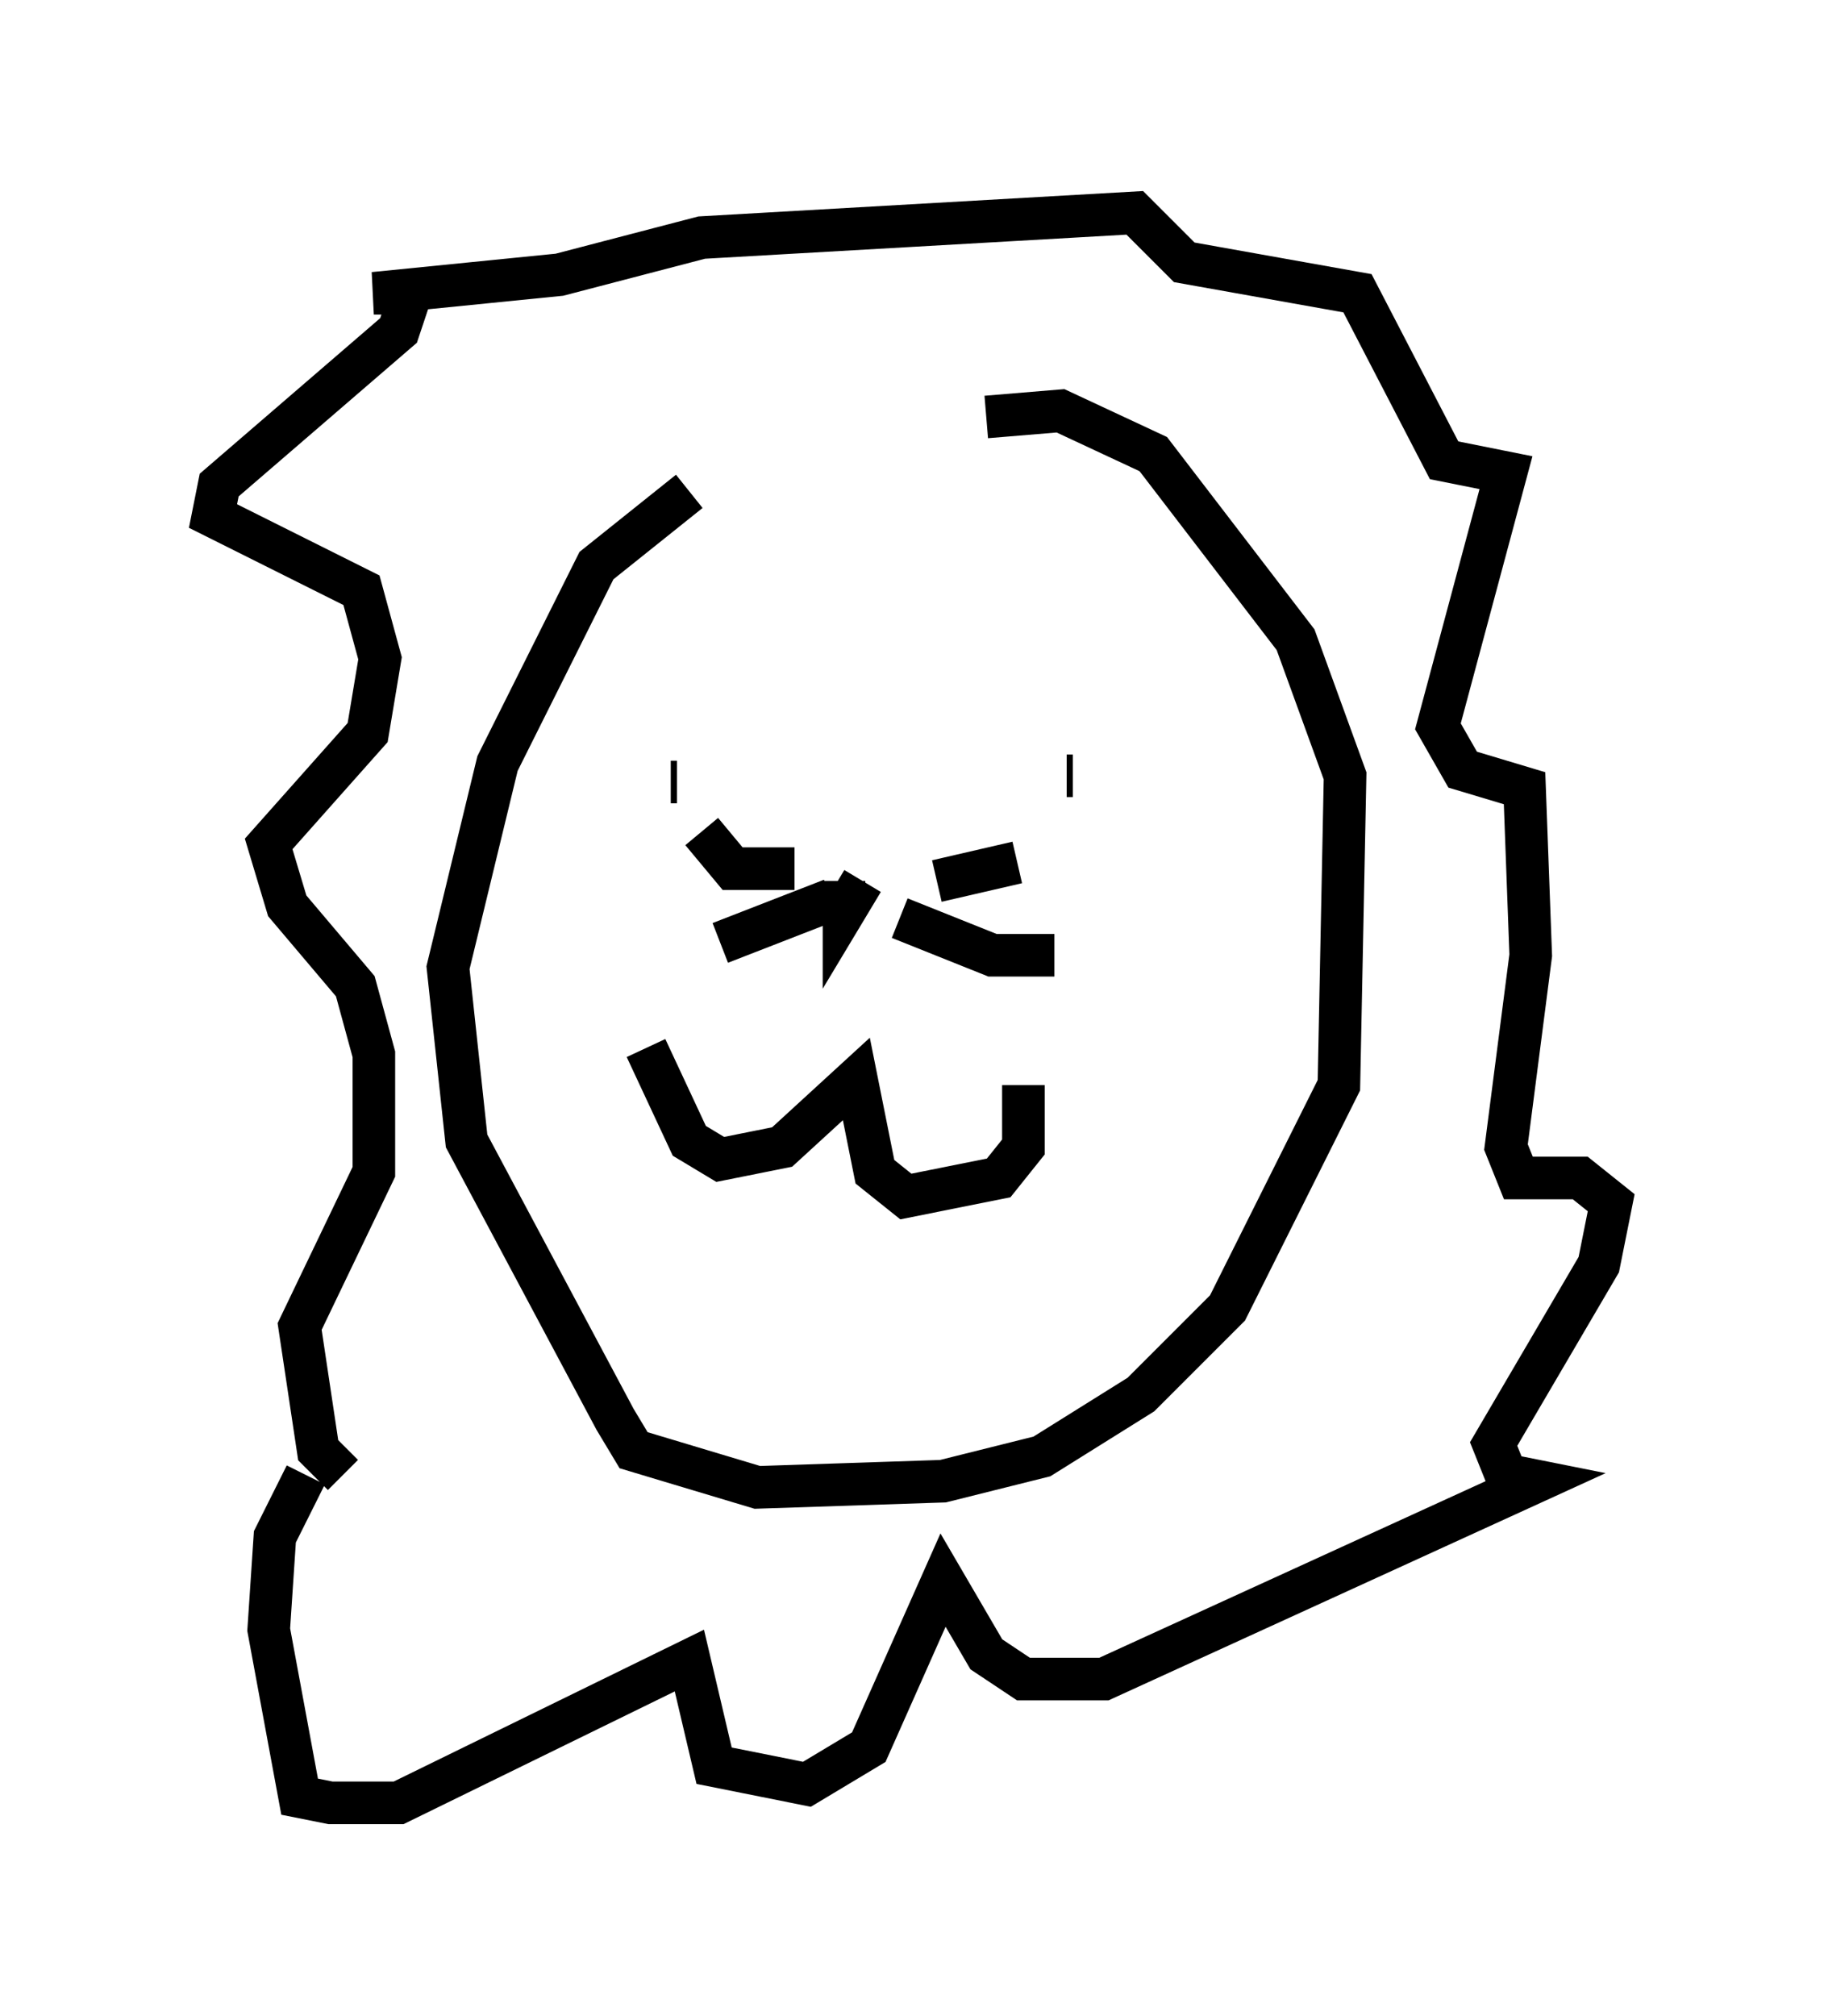 <?xml version="1.0" encoding="utf-8" ?>
<svg baseProfile="full" height="47.33" version="1.1" width="42.827" xmlns="http://www.w3.org/2000/svg" xmlns:ev="http://www.w3.org/2001/xml-events" xmlns:xlink="http://www.w3.org/1999/xlink"><defs /><rect fill="white" height="47.33" width="42.827" x="0" y="0" /><path d="M21.413, 9.648 m-5.229, 1.888 l-2.179, 1.743 -2.324, 4.648 l-1.162, 4.793 0.436, 4.067 l3.486, 6.536 0.436, 0.726 l2.905, 0.872 4.358, -0.145 l2.324, -0.581 2.324, -1.453 l2.034, -2.034 2.615, -5.229 l0.145, -7.263 -1.162, -3.196 l-3.341, -4.358 -2.179, -1.017 l-1.743, 0.145 m-7.408, 8.57 l0.145, 0.0 m9.296, -0.145 l-0.145, 0.0 m-9.877, 6.391 l1.017, 2.179 0.726, 0.436 l1.453, -0.291 1.743, -1.598 l0.436, 2.179 0.726, 0.581 l2.179, -0.436 0.581, -0.726 l0.0, -1.453 m-4.212, -4.793 l0.0, 0.726 0.436, -0.726 m0.872, 0.872 l2.179, 0.872 1.453, 0.0 m-2.76, -1.743 l1.888, -0.436 m-4.358, 0.872 l-2.615, 1.017 m1.743, -1.743 l-1.453, 0.0 -0.726, -0.872 m-9.296, 15.106 l-0.726, 1.453 -0.145, 2.179 l0.726, 3.922 0.726, 0.145 l1.598, 0.0 6.827, -3.341 l0.581, 2.469 2.179, 0.436 l1.453, -0.872 1.743, -3.922 l1.017, 1.743 0.872, 0.581 l1.888, 0.0 10.168, -4.648 l-0.726, -0.145 -0.291, -0.726 l2.469, -4.212 0.291, -1.453 l-0.726, -0.581 -1.453, 0.0 l-0.291, -0.726 0.581, -4.503 l-0.145, -3.922 -1.453, -0.436 l-0.581, -1.017 1.598, -5.955 l-1.453, -0.291 -2.034, -3.922 l-4.067, -0.726 -1.162, -1.162 l-10.168, 0.581 -3.341, 0.872 l-4.358, 0.436 0.872, 0.0 l-0.291, 0.872 -4.212, 3.631 l-0.145, 0.726 3.486, 1.743 l0.436, 1.598 -0.291, 1.743 l-2.324, 2.615 0.436, 1.453 l1.598, 1.888 0.436, 1.598 l0.0, 2.76 -1.743, 3.631 l0.436, 2.905 0.581, 0.581 " fill="none" stroke="black" stroke-width="1" /></svg>